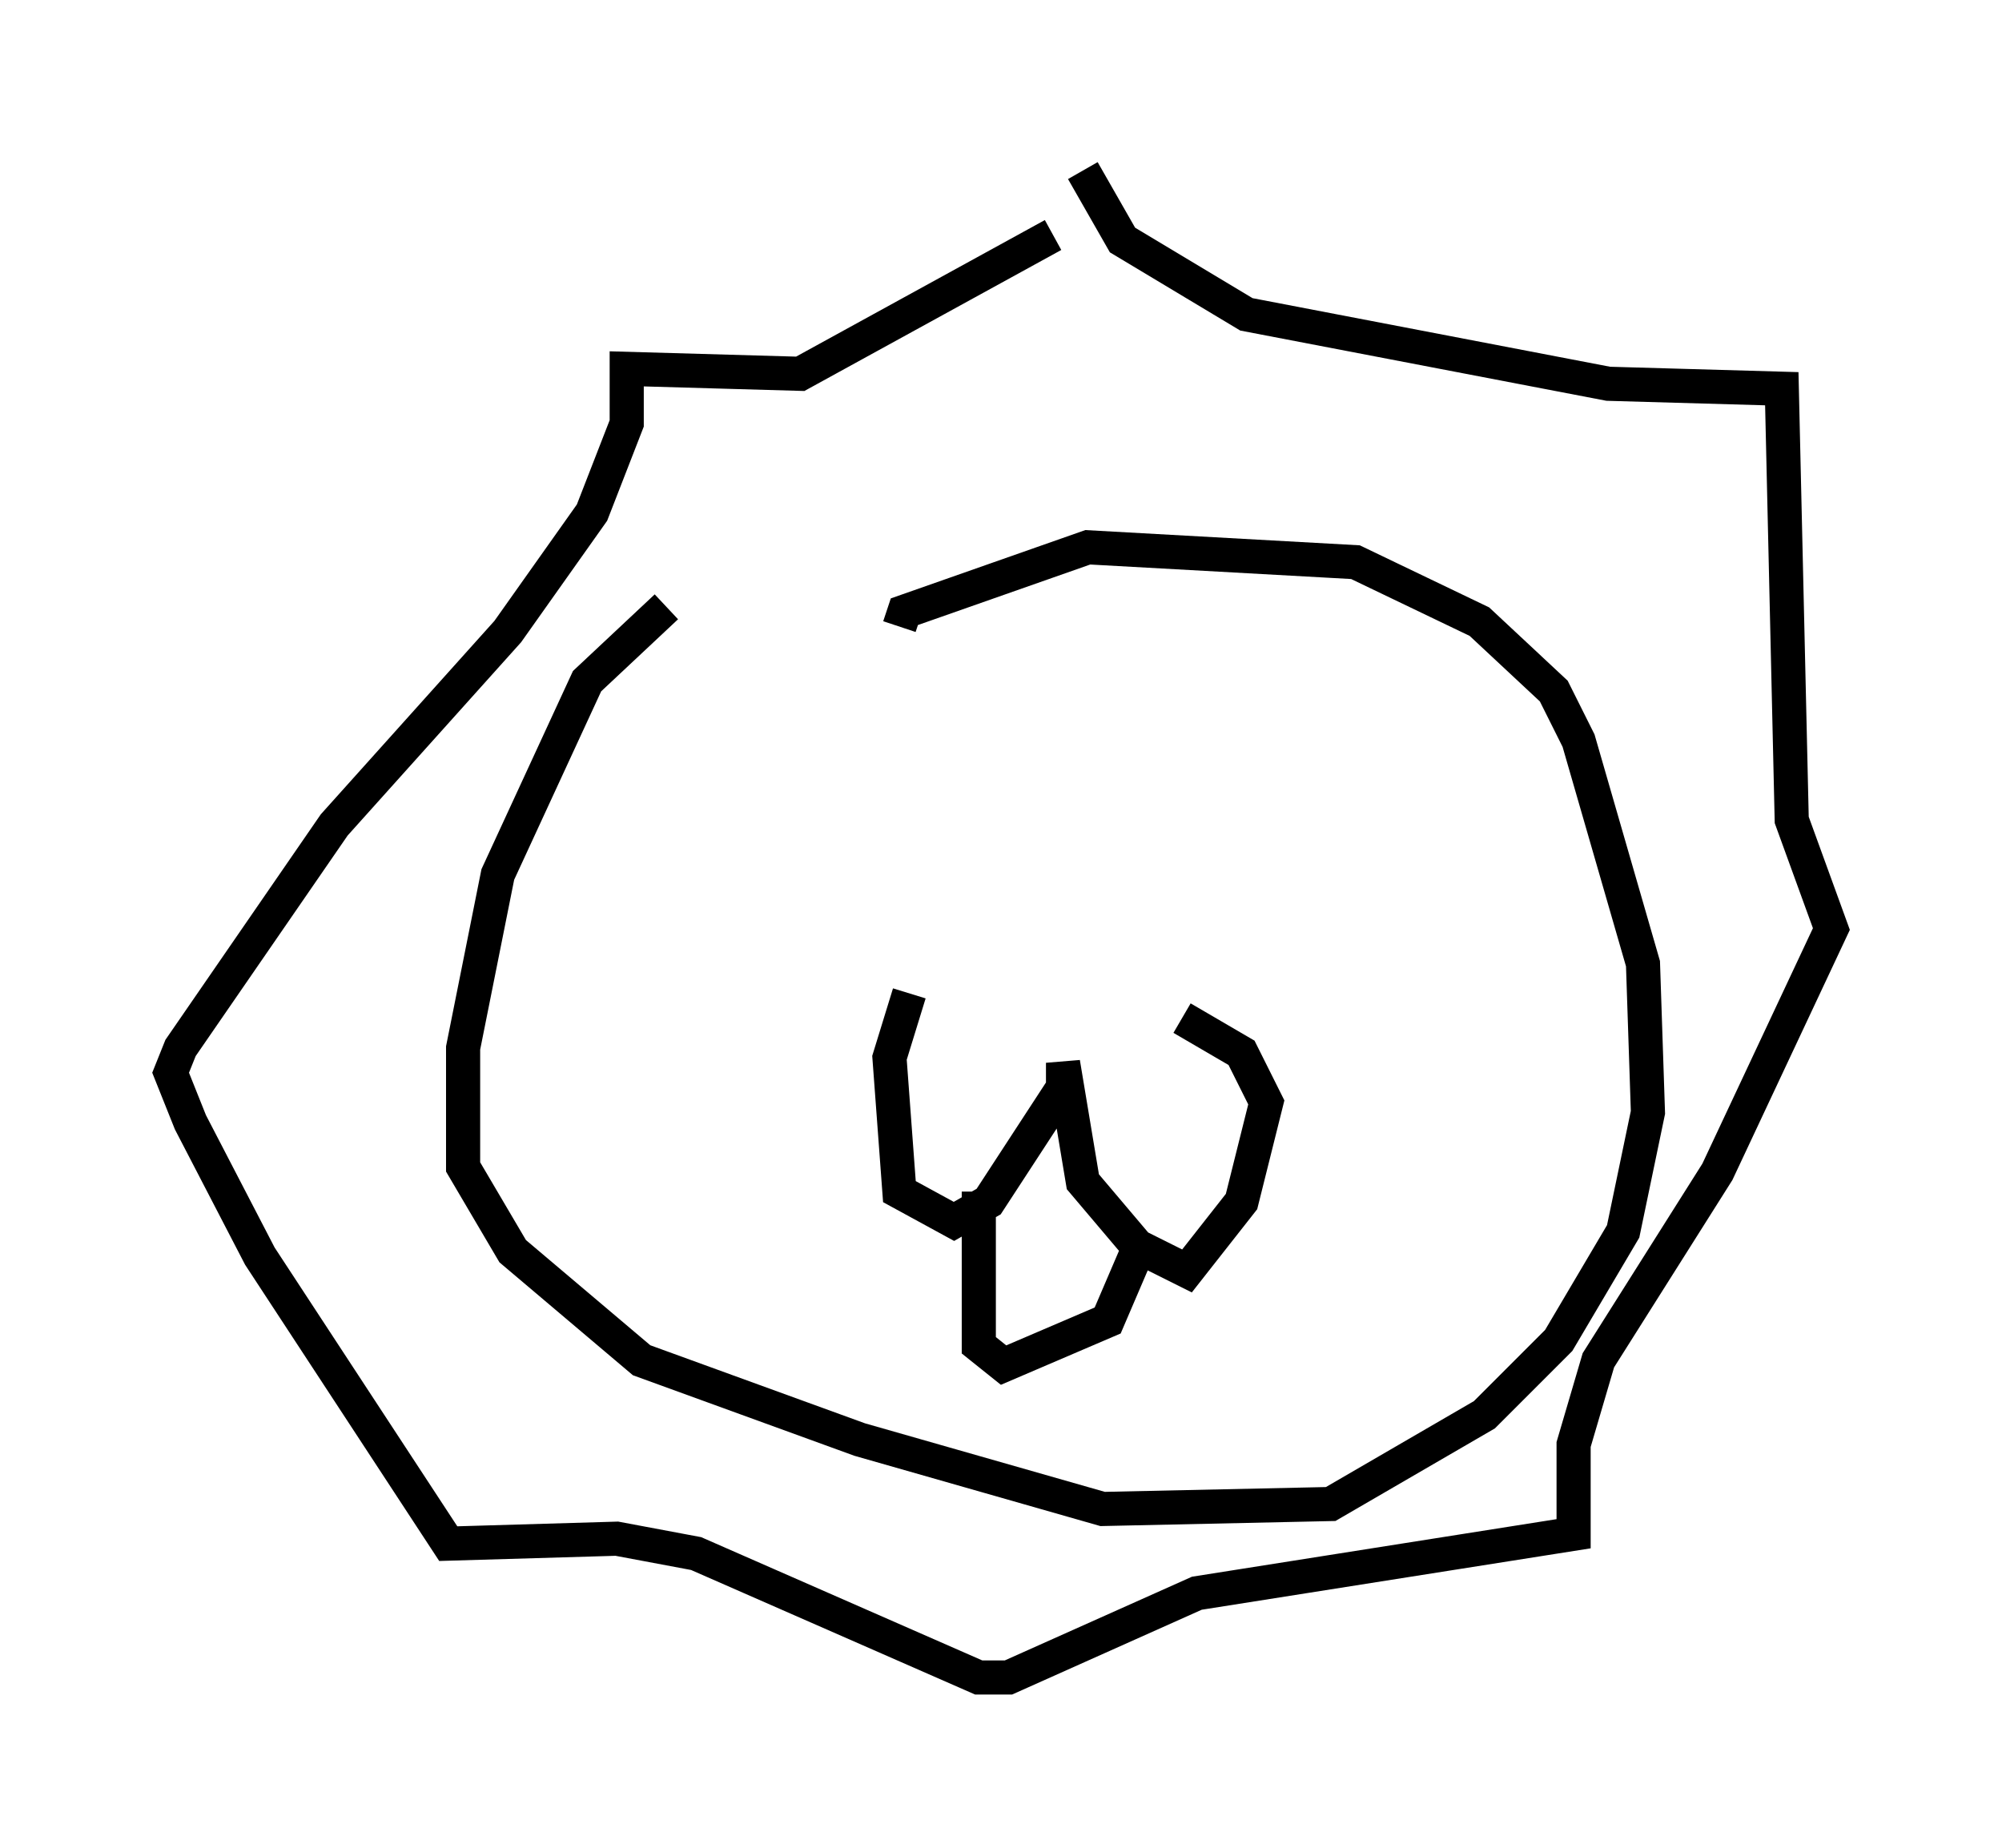 <?xml version="1.0" encoding="utf-8" ?>
<svg baseProfile="full" height="54.156" version="1.1" width="58.659" xmlns="http://www.w3.org/2000/svg" xmlns:ev="http://www.w3.org/2001/xml-events" xmlns:xlink="http://www.w3.org/1999/xlink"><defs /><rect fill="white" height="54.156" width="58.659" x="0" y="0" /><path d="M24.464, 17.782 m-4.939, 0.0 l-2.324, 2.179 -2.615, 5.665 l-1.017, 5.084 0.0, 3.486 l1.453, 2.469 3.777, 3.196 l6.391, 2.324 7.117, 2.034 l6.682, -0.145 4.503, -2.615 l2.179, -2.179 1.888, -3.196 l0.726, -3.486 -0.145, -4.358 l-1.888, -6.536 -0.726, -1.453 l-2.179, -2.034 -3.631, -1.743 l-7.844, -0.436 -5.374, 1.888 l-0.145, 0.436 m5.374, -13.363 l1.162, 2.034 3.631, 2.179 l10.603, 2.034 5.084, 0.145 l0.291, 12.637 1.162, 3.196 l-3.341, 7.117 -3.486, 5.52 l-0.726, 2.469 0.0, 2.615 l-11.039, 1.743 -5.52, 2.469 l-0.872, 0.0 -8.279, -3.631 l-2.324, -0.436 -4.939, 0.145 l-5.52, -8.425 -2.034, -3.922 l-0.581, -1.453 0.291, -0.726 l4.503, -6.536 5.084, -5.665 l2.469, -3.486 1.017, -2.615 l0.0, -1.598 5.084, 0.145 l7.408, -4.067 m-4.212, 22.223 l-0.581, 1.888 0.291, 3.922 l1.598, 0.872 1.017, -0.581 l2.179, -3.341 0.0, -0.726 l0.581, 3.486 1.598, 1.888 l1.453, 0.726 1.598, -2.034 l0.726, -2.905 -0.726, -1.453 l-1.743, -1.017 m-5.955, 5.084 l0.0, 4.503 0.726, 0.581 l3.05, -1.307 0.872, -2.034 " fill="none" stroke="black" stroke-width="1" /></svg>